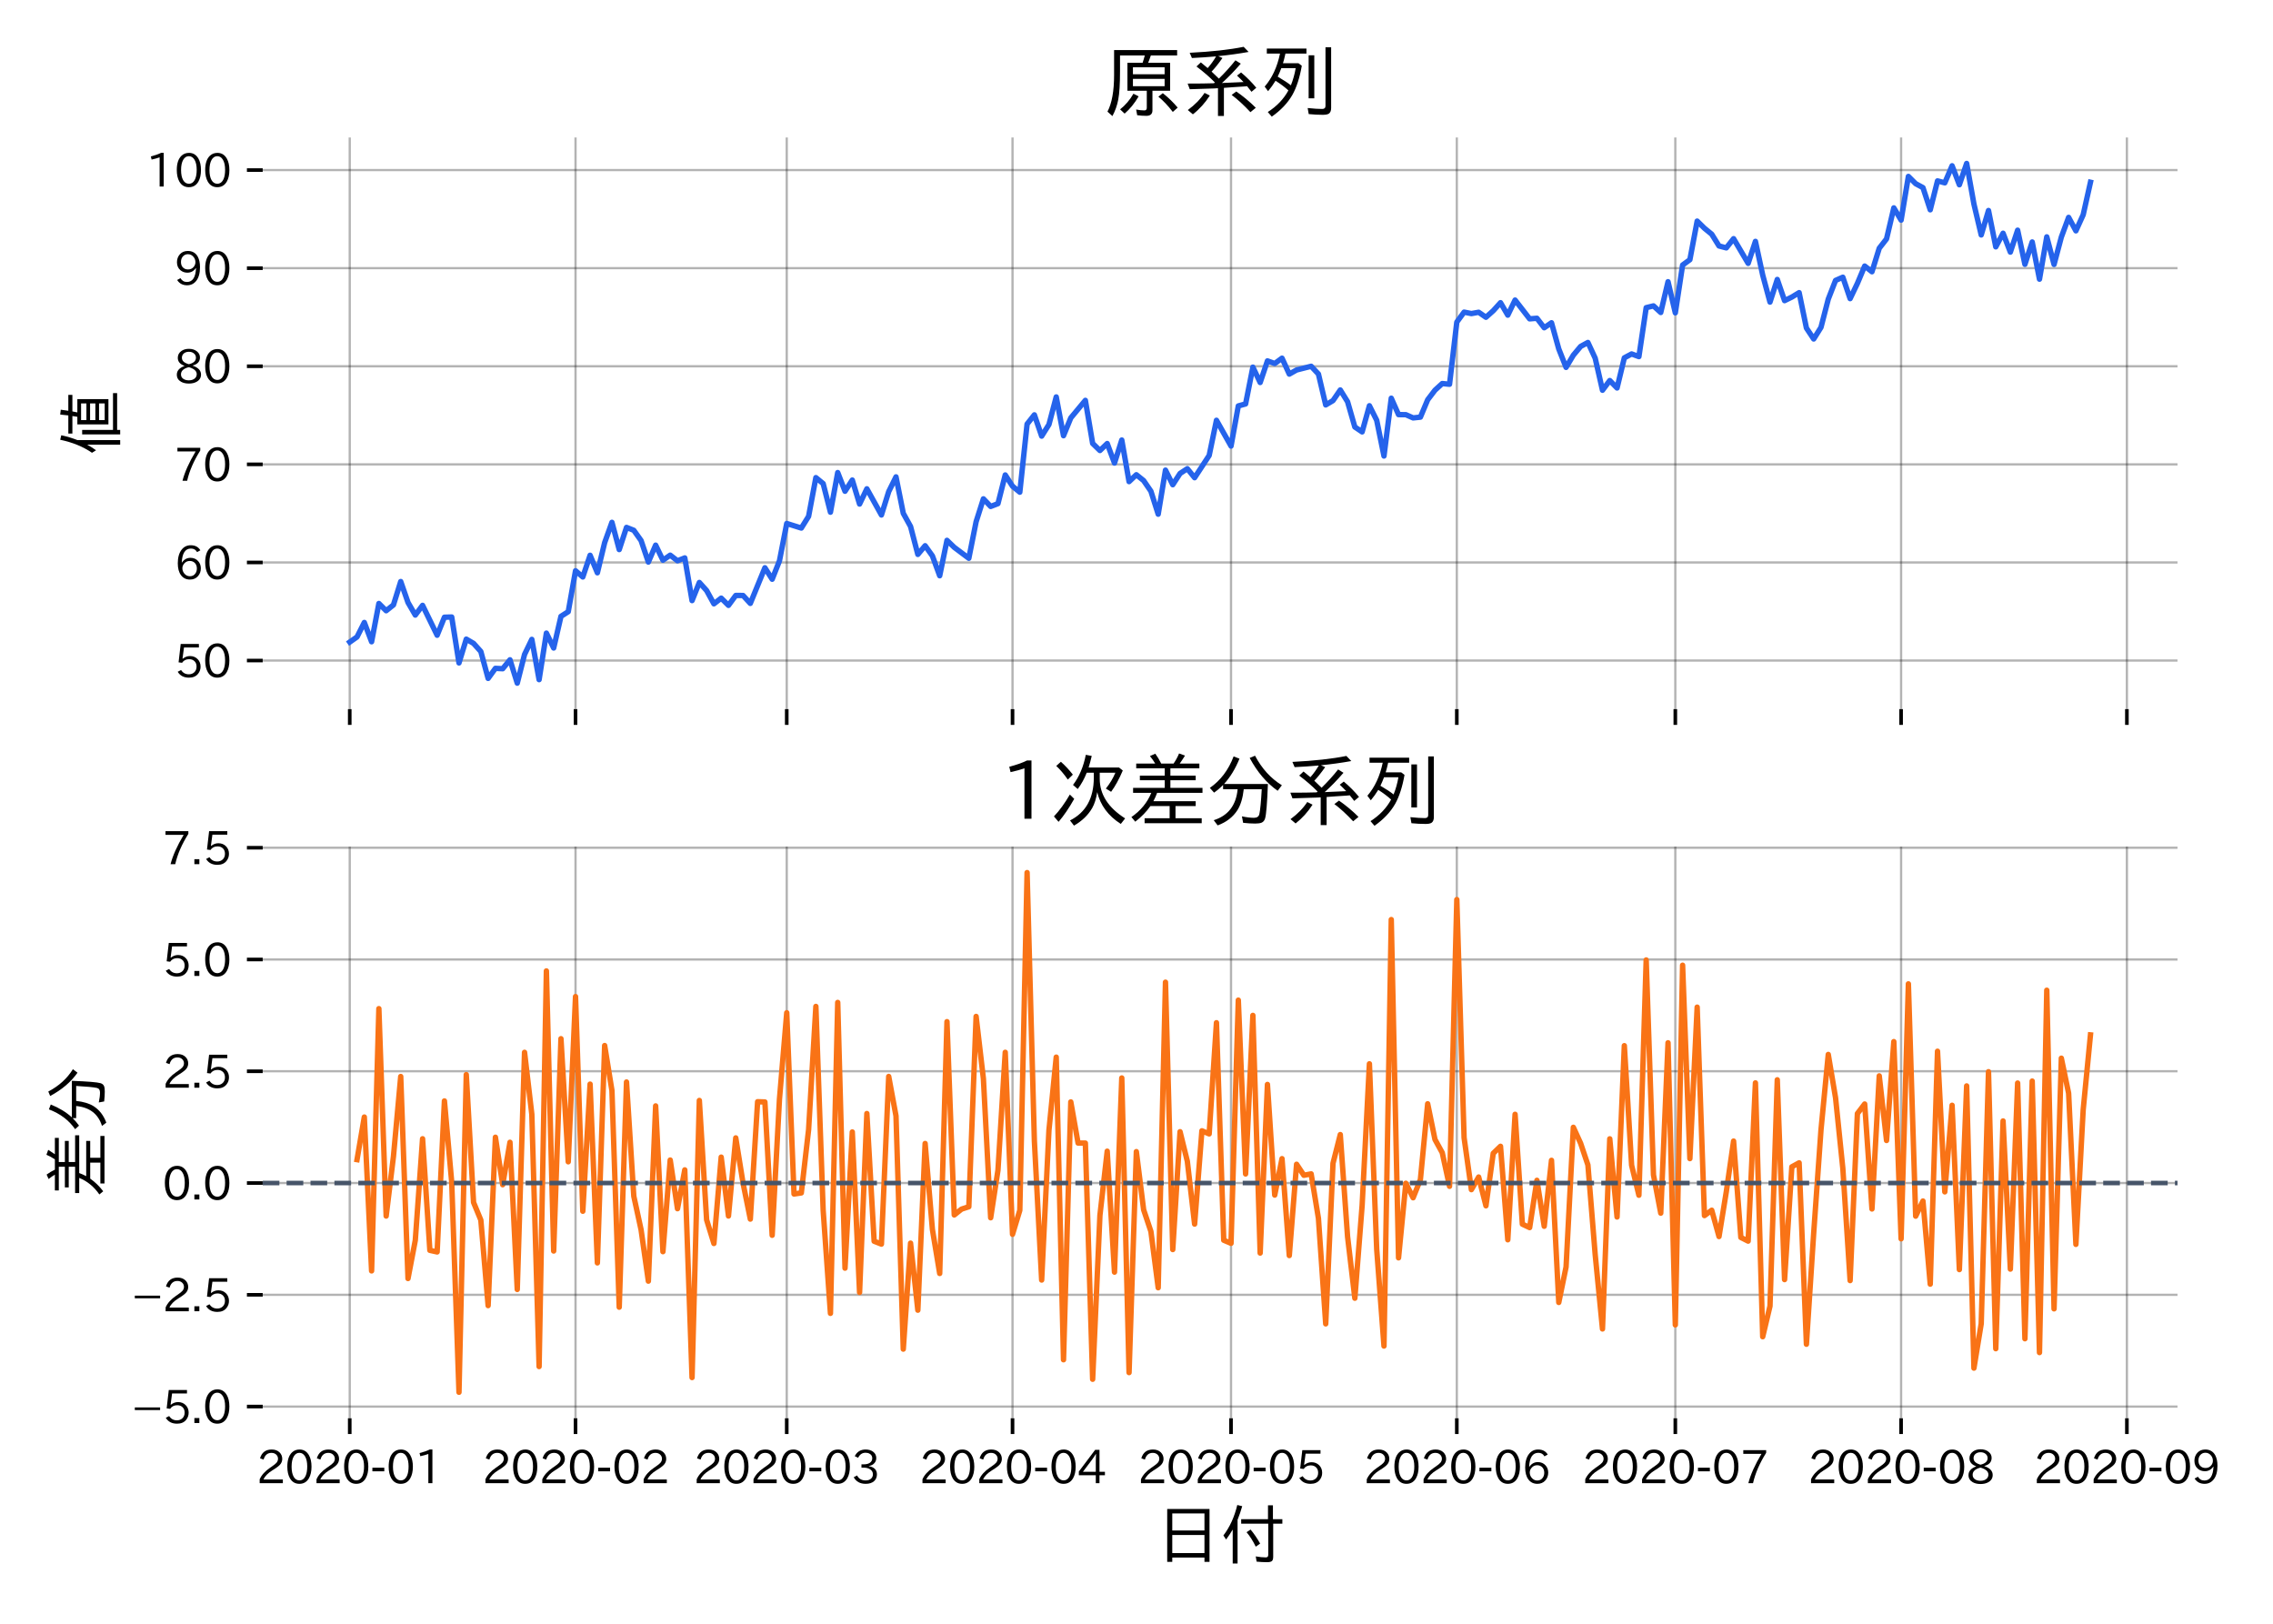 <?xml version="1.0" encoding="utf-8" standalone="no"?>
<!DOCTYPE svg PUBLIC "-//W3C//DTD SVG 1.1//EN"
  "http://www.w3.org/Graphics/SVG/1.1/DTD/svg11.dtd">
<svg xmlns:xlink="http://www.w3.org/1999/xlink" width="504pt" height="360pt" viewBox="0 0 504 360" xmlns="http://www.w3.org/2000/svg" version="1.1">
 <defs>
  <style type="text/css">*{stroke-linejoin: round; stroke-linecap: butt}</style>
 </defs>
 <g id="figure_1">
  <g id="patch_1">
   <path d="M 0 360 
L 504 360 
L 504 0 
L 0 0 
z
" style="fill: #ffffff"/>
  </g>
  <g id="axes_1">
   <g id="patch_2">
    <path d="M 58.25 157.22 
L 482.826 157.22 
L 482.826 30.48 
L 58.25 30.48 
z
" style="fill: #ffffff"/>
   </g>
   <g id="matplotlib.axis_1">
    <g id="xtick_1">
     <g id="line2d_1">
      <path d="M 77.549 157.22 
L 77.549 30.48 
" clip-path="url(#p6d09d9deba)" style="fill: none; stroke: #000000; stroke-opacity: 0.3; stroke-width: 0.5; stroke-linecap: square"/>
     </g>
     <g id="line2d_2">
      <defs>
       <path id="m9cf9aaf3fe" d="M 0 0 
L 0 3.5 
" style="stroke: #000000; stroke-width: 0.8"/>
      </defs>
      <g>
       <use xlink:href="#m9cf9aaf3fe" x="77.549" y="157.22" style="stroke: #000000; stroke-width: 0.8"/>
      </g>
     </g>
    </g>
    <g id="xtick_2">
     <g id="line2d_3">
      <path d="M 127.613 157.22 
L 127.613 30.48 
" clip-path="url(#p6d09d9deba)" style="fill: none; stroke: #000000; stroke-opacity: 0.3; stroke-width: 0.5; stroke-linecap: square"/>
     </g>
     <g id="line2d_4">
      <g>
       <use xlink:href="#m9cf9aaf3fe" x="127.613" y="157.22" style="stroke: #000000; stroke-width: 0.8"/>
      </g>
     </g>
    </g>
    <g id="xtick_3">
     <g id="line2d_5">
      <path d="M 174.447 157.22 
L 174.447 30.48 
" clip-path="url(#p6d09d9deba)" style="fill: none; stroke: #000000; stroke-opacity: 0.3; stroke-width: 0.5; stroke-linecap: square"/>
     </g>
     <g id="line2d_6">
      <g>
       <use xlink:href="#m9cf9aaf3fe" x="174.447" y="157.22" style="stroke: #000000; stroke-width: 0.8"/>
      </g>
     </g>
    </g>
    <g id="xtick_4">
     <g id="line2d_7">
      <path d="M 224.511 157.22 
L 224.511 30.48 
" clip-path="url(#p6d09d9deba)" style="fill: none; stroke: #000000; stroke-opacity: 0.3; stroke-width: 0.5; stroke-linecap: square"/>
     </g>
     <g id="line2d_8">
      <g>
       <use xlink:href="#m9cf9aaf3fe" x="224.511" y="157.22" style="stroke: #000000; stroke-width: 0.8"/>
      </g>
     </g>
    </g>
    <g id="xtick_5">
     <g id="line2d_9">
      <path d="M 272.96 157.22 
L 272.96 30.48 
" clip-path="url(#p6d09d9deba)" style="fill: none; stroke: #000000; stroke-opacity: 0.3; stroke-width: 0.5; stroke-linecap: square"/>
     </g>
     <g id="line2d_10">
      <g>
       <use xlink:href="#m9cf9aaf3fe" x="272.96" y="157.22" style="stroke: #000000; stroke-width: 0.8"/>
      </g>
     </g>
    </g>
    <g id="xtick_6">
     <g id="line2d_11">
      <path d="M 323.024 157.22 
L 323.024 30.48 
" clip-path="url(#p6d09d9deba)" style="fill: none; stroke: #000000; stroke-opacity: 0.3; stroke-width: 0.5; stroke-linecap: square"/>
     </g>
     <g id="line2d_12">
      <g>
       <use xlink:href="#m9cf9aaf3fe" x="323.024" y="157.22" style="stroke: #000000; stroke-width: 0.8"/>
      </g>
     </g>
    </g>
    <g id="xtick_7">
     <g id="line2d_13">
      <path d="M 371.474 157.22 
L 371.474 30.48 
" clip-path="url(#p6d09d9deba)" style="fill: none; stroke: #000000; stroke-opacity: 0.3; stroke-width: 0.5; stroke-linecap: square"/>
     </g>
     <g id="line2d_14">
      <g>
       <use xlink:href="#m9cf9aaf3fe" x="371.474" y="157.22" style="stroke: #000000; stroke-width: 0.8"/>
      </g>
     </g>
    </g>
    <g id="xtick_8">
     <g id="line2d_15">
      <path d="M 421.538 157.22 
L 421.538 30.48 
" clip-path="url(#p6d09d9deba)" style="fill: none; stroke: #000000; stroke-opacity: 0.3; stroke-width: 0.5; stroke-linecap: square"/>
     </g>
     <g id="line2d_16">
      <g>
       <use xlink:href="#m9cf9aaf3fe" x="421.538" y="157.22" style="stroke: #000000; stroke-width: 0.8"/>
      </g>
     </g>
    </g>
    <g id="xtick_9">
     <g id="line2d_17">
      <path d="M 471.602 157.22 
L 471.602 30.48 
" clip-path="url(#p6d09d9deba)" style="fill: none; stroke: #000000; stroke-opacity: 0.3; stroke-width: 0.5; stroke-linecap: square"/>
     </g>
     <g id="line2d_18">
      <g>
       <use xlink:href="#m9cf9aaf3fe" x="471.602" y="157.22" style="stroke: #000000; stroke-width: 0.8"/>
      </g>
     </g>
    </g>
   </g>
   <g id="matplotlib.axis_2">
    <g id="ytick_1">
     <g id="line2d_19">
      <path d="M 58.25 146.449 
L 482.826 146.449 
" clip-path="url(#p6d09d9deba)" style="fill: none; stroke: #000000; stroke-opacity: 0.3; stroke-width: 0.5; stroke-linecap: square"/>
     </g>
     <g id="line2d_20">
      <defs>
       <path id="mf7f938d020" d="M 0 0 
L -3.5 0 
" style="stroke: #000000; stroke-width: 0.8"/>
      </defs>
      <g>
       <use xlink:href="#mf7f938d020" x="58.25" y="146.449" style="stroke: #000000; stroke-width: 0.8"/>
      </g>
     </g>
     <g id="text_1">
      <!-- 50 -->
      <g transform="translate(38.653 150.194) scale(0.1 -0.1)">
       <defs>
        <path id="IPAexGothic-35" d="M 1178 2603 
Q 1634 2963 2172 2963 
Q 2816 2963 3241 2528 
Q 3638 2113 3638 1497 
Q 3638 938 3297 513 
Q 2869 -31 2031 -31 
Q 959 -31 469 784 
L 938 1028 
Q 1309 434 2013 434 
Q 2466 434 2769 716 
Q 3081 1013 3081 1503 
Q 3081 1966 2806 2241 
Q 2519 2528 2056 2528 
Q 1406 2528 1072 2028 
L 591 2091 
L 884 4634 
L 3406 4634 
L 3406 4153 
L 1341 4153 
L 1134 2603 
L 1178 2603 
z
" transform="scale(0.016)"/>
        <path id="IPAexGothic-30" d="M 2038 4725 
Q 2881 4725 3334 3944 
Q 3694 3325 3694 2344 
Q 3694 1372 3334 741 
Q 2888 -31 2016 -31 
Q 1147 -31 700 741 
Q 341 1372 341 2350 
Q 341 3713 1000 4334 
Q 1419 4725 2038 4725 
z
M 2016 4266 
Q 1516 4266 1228 3759 
Q 934 3247 934 2344 
Q 934 1456 1222 947 
Q 1513 447 2016 447 
Q 2619 447 2909 1153 
Q 3100 1622 3100 2375 
Q 3100 3256 2806 3759 
Q 2509 4266 2016 4266 
z
" transform="scale(0.016)"/>
       </defs>
       <use xlink:href="#IPAexGothic-35"/>
       <use xlink:href="#IPAexGothic-30" transform="translate(62.988 0)"/>
      </g>
     </g>
    </g>
    <g id="ytick_2">
     <g id="line2d_21">
      <path d="M 58.25 124.701 
L 482.826 124.701 
" clip-path="url(#p6d09d9deba)" style="fill: none; stroke: #000000; stroke-opacity: 0.3; stroke-width: 0.5; stroke-linecap: square"/>
     </g>
     <g id="line2d_22">
      <g>
       <use xlink:href="#mf7f938d020" x="58.25" y="124.701" style="stroke: #000000; stroke-width: 0.8"/>
      </g>
     </g>
     <g id="text_2">
      <!-- 60 -->
      <g transform="translate(38.653 128.446) scale(0.1 -0.1)">
       <defs>
        <path id="IPAexGothic-36" d="M 1056 2328 
Q 1509 2981 2234 2981 
Q 2906 2981 3316 2513 
Q 3675 2106 3675 1522 
Q 3675 884 3272 434 
Q 2853 -31 2178 -31 
Q 1375 -31 922 581 
Q 481 1178 481 2228 
Q 481 3425 1013 4109 
Q 1494 4725 2272 4725 
Q 3191 4725 3609 4025 
L 3150 3775 
Q 2894 4266 2300 4266 
Q 1119 4266 1031 2328 
L 1056 2328 
z
M 2141 2547 
Q 1684 2547 1384 2206 
Q 1116 1900 1116 1541 
Q 1116 1156 1353 844 
Q 1672 428 2159 428 
Q 2669 428 2941 844 
Q 3125 1128 3125 1503 
Q 3125 1944 2881 2228 
Q 2600 2547 2141 2547 
z
" transform="scale(0.016)"/>
       </defs>
       <use xlink:href="#IPAexGothic-36"/>
       <use xlink:href="#IPAexGothic-30" transform="translate(62.988 0)"/>
      </g>
     </g>
    </g>
    <g id="ytick_3">
     <g id="line2d_23">
      <path d="M 58.25 102.952 
L 482.826 102.952 
" clip-path="url(#p6d09d9deba)" style="fill: none; stroke: #000000; stroke-opacity: 0.3; stroke-width: 0.5; stroke-linecap: square"/>
     </g>
     <g id="line2d_24">
      <g>
       <use xlink:href="#mf7f938d020" x="58.25" y="102.952" style="stroke: #000000; stroke-width: 0.8"/>
      </g>
     </g>
     <g id="text_3">
      <!-- 70 -->
      <g transform="translate(38.653 106.698) scale(0.1 -0.1)">
       <defs>
        <path id="IPAexGothic-37" d="M 3597 4263 
Q 2238 2106 1778 63 
L 1131 63 
Q 1581 1834 2950 4128 
L 428 4128 
L 428 4634 
L 3597 4634 
L 3597 4263 
z
" transform="scale(0.016)"/>
       </defs>
       <use xlink:href="#IPAexGothic-37"/>
       <use xlink:href="#IPAexGothic-30" transform="translate(62.988 0)"/>
      </g>
     </g>
    </g>
    <g id="ytick_4">
     <g id="line2d_25">
      <path d="M 58.25 81.204 
L 482.826 81.204 
" clip-path="url(#p6d09d9deba)" style="fill: none; stroke: #000000; stroke-opacity: 0.3; stroke-width: 0.5; stroke-linecap: square"/>
     </g>
     <g id="line2d_26">
      <g>
       <use xlink:href="#mf7f938d020" x="58.25" y="81.204" style="stroke: #000000; stroke-width: 0.8"/>
      </g>
     </g>
     <g id="text_4">
      <!-- 80 -->
      <g transform="translate(38.653 84.949) scale(0.1 -0.1)">
       <defs>
        <path id="IPAexGothic-38" d="M 2541 2425 
Q 3700 2031 3700 1197 
Q 3700 541 3100 197 
Q 2663 -56 2016 -56 
Q 1366 -56 928 197 
Q 347 531 347 1178 
Q 347 1988 1409 2381 
L 1409 2400 
Q 481 2734 481 3509 
Q 481 4100 981 4456 
Q 1406 4756 2019 4756 
Q 2703 4756 3131 4403 
Q 3553 4069 3553 3566 
Q 3553 2706 2541 2444 
L 2541 2425 
z
M 2022 2625 
Q 2997 2856 2997 3528 
Q 2997 3916 2675 4150 
Q 2413 4347 2016 4347 
Q 1606 4347 1331 4128 
Q 1050 3897 1050 3522 
Q 1050 3150 1350 2925 
Q 1494 2809 1722 2722 
Q 1984 2616 2022 2625 
z
M 1978 2209 
Q 922 1931 922 1216 
Q 922 775 1313 556 
Q 1606 391 2009 391 
Q 2575 391 2881 697 
Q 3106 922 3106 1250 
Q 3106 1594 2794 1850 
Q 2609 1994 2350 2100 
Q 2047 2222 1978 2209 
z
" transform="scale(0.016)"/>
       </defs>
       <use xlink:href="#IPAexGothic-38"/>
       <use xlink:href="#IPAexGothic-30" transform="translate(62.988 0)"/>
      </g>
     </g>
    </g>
    <g id="ytick_5">
     <g id="line2d_27">
      <path d="M 58.25 59.456 
L 482.826 59.456 
" clip-path="url(#p6d09d9deba)" style="fill: none; stroke: #000000; stroke-opacity: 0.3; stroke-width: 0.5; stroke-linecap: square"/>
     </g>
     <g id="line2d_28">
      <g>
       <use xlink:href="#mf7f938d020" x="58.25" y="59.456" style="stroke: #000000; stroke-width: 0.8"/>
      </g>
     </g>
     <g id="text_5">
      <!-- 90 -->
      <g transform="translate(38.653 63.201) scale(0.1 -0.1)">
       <defs>
        <path id="IPAexGothic-39" d="M 2984 2356 
Q 2544 1716 1813 1716 
Q 1253 1716 847 2056 
Q 366 2459 366 3163 
Q 366 3813 769 4266 
Q 1181 4725 1869 4725 
Q 2800 4725 3241 3950 
Q 3559 3378 3559 2472 
Q 3559 1250 3041 588 
Q 2553 -31 1769 -31 
Q 859 -31 391 703 
L 853 953 
Q 1156 428 1753 428 
Q 2922 428 3009 2356 
L 2984 2356 
z
M 1888 4278 
Q 1450 4278 1172 3950 
Q 922 3653 922 3200 
Q 922 2741 1159 2478 
Q 1434 2163 1906 2163 
Q 2431 2163 2728 2572 
Q 2925 2847 2925 3169 
Q 2925 3553 2694 3863 
Q 2375 4278 1888 4278 
z
" transform="scale(0.016)"/>
       </defs>
       <use xlink:href="#IPAexGothic-39"/>
       <use xlink:href="#IPAexGothic-30" transform="translate(62.988 0)"/>
      </g>
     </g>
    </g>
    <g id="ytick_6">
     <g id="line2d_29">
      <path d="M 58.25 37.707 
L 482.826 37.707 
" clip-path="url(#p6d09d9deba)" style="fill: none; stroke: #000000; stroke-opacity: 0.3; stroke-width: 0.5; stroke-linecap: square"/>
     </g>
     <g id="line2d_30">
      <g>
       <use xlink:href="#mf7f938d020" x="58.25" y="37.707" style="stroke: #000000; stroke-width: 0.8"/>
      </g>
     </g>
     <g id="text_6">
      <!-- 100 -->
      <g transform="translate(32.355 41.453) scale(0.1 -0.1)">
       <defs>
        <path id="IPAexGothic-31" d="M 2463 63 
L 1900 63 
L 1900 4103 
Q 1372 3922 788 3797 
L 684 4231 
Q 1519 4441 2106 4731 
L 2463 4731 
L 2463 63 
z
" transform="scale(0.016)"/>
       </defs>
       <use xlink:href="#IPAexGothic-31"/>
       <use xlink:href="#IPAexGothic-30" transform="translate(62.988 0)"/>
       <use xlink:href="#IPAexGothic-30" transform="translate(125.977 0)"/>
      </g>
     </g>
    </g>
    <g id="text_7">
     <!-- 値 -->
     <g transform="translate(25.619 101.05) rotate(-90) scale(0.144 -0.144)">
      <defs>
       <path id="IPAexGothic-5024" d="M 4172 3675 
L 5453 3675 
L 5453 684 
L 3019 684 
L 3019 3675 
L 3750 3675 
Q 3788 3884 3825 4153 
L 2141 4153 
L 2141 4544 
L 3884 4544 
Q 3922 4844 3966 5325 
L 4434 5272 
L 4388 4953 
Q 4331 4578 4331 4544 
L 5863 4544 
L 5863 4153 
L 4269 4153 
Q 4200 3781 4172 3675 
z
M 5038 3316 
L 3434 3316 
L 3434 2803 
L 5038 2803 
L 5038 3316 
z
M 3434 2450 
L 3434 1941 
L 5038 1941 
L 5038 2450 
L 3434 2450 
z
M 3434 1588 
L 3434 1044 
L 5038 1044 
L 5038 1588 
L 3434 1588 
z
M 1509 3669 
L 1509 -447 
L 1069 -447 
L 1069 2725 
Q 856 2338 531 1875 
L 288 2266 
Q 1163 3531 1541 5325 
L 1975 5222 
Q 1791 4378 1509 3669 
z
M 2488 244 
L 6031 244 
L 6031 -153 
L 2488 -153 
L 2488 -447 
L 2059 -447 
L 2059 3213 
L 2488 3213 
L 2488 244 
z
" transform="scale(0.016)"/>
      </defs>
      <use xlink:href="#IPAexGothic-5024"/>
     </g>
    </g>
   </g>
   <g id="line2d_31">
    <path d="M 77.549 142.357 
L 79.164 141.219 
L 80.779 138.009 
L 82.394 142.283 
L 84.009 133.8 
L 85.624 135.406 
L 87.239 134.116 
L 88.854 128.934 
L 90.469 133.58 
L 92.084 136.367 
L 93.699 134.214 
L 96.929 140.84 
L 98.544 136.846 
L 100.158 136.799 
L 101.773 146.978 
L 103.388 141.703 
L 105.003 142.645 
L 106.618 144.446 
L 108.233 150.409 
L 109.848 148.181 
L 111.463 148.264 
L 113.078 146.282 
L 114.693 151.459 
L 116.308 145.101 
L 117.923 141.756 
L 119.538 150.684 
L 121.153 140.366 
L 122.768 143.673 
L 124.383 136.652 
L 125.998 135.619 
L 127.613 126.549 
L 129.228 127.921 
L 130.843 123.109 
L 132.458 126.994 
L 134.073 120.306 
L 135.688 115.808 
L 137.303 121.848 
L 138.918 116.934 
L 140.533 117.573 
L 142.148 119.844 
L 143.763 124.617 
L 145.378 120.865 
L 146.993 124.204 
L 148.608 123.086 
L 150.223 124.335 
L 151.838 123.695 
L 153.453 133.158 
L 155.068 129.14 
L 156.682 130.931 
L 158.297 133.872 
L 159.912 132.612 
L 161.527 134.216 
L 163.142 132.02 
L 164.757 132.024 
L 166.372 133.779 
L 169.602 125.88 
L 171.217 128.422 
L 172.832 124.346 
L 174.447 116.062 
L 177.677 117.076 
L 179.292 114.485 
L 180.907 105.894 
L 182.522 107.219 
L 184.137 113.559 
L 185.752 104.774 
L 187.367 108.915 
L 188.982 106.431 
L 190.597 111.754 
L 192.212 108.373 
L 195.442 114.177 
L 197.057 108.993 
L 198.672 105.728 
L 200.287 113.807 
L 201.902 116.732 
L 203.517 122.917 
L 205.132 120.994 
L 206.747 123.251 
L 208.362 127.65 
L 209.977 119.8 
L 211.591 121.353 
L 214.821 123.777 
L 216.436 115.673 
L 218.051 110.596 
L 219.666 112.285 
L 221.281 111.662 
L 222.896 105.302 
L 224.511 107.797 
L 226.126 109.123 
L 227.741 94.021 
L 229.356 91.976 
L 230.971 96.695 
L 232.586 94.127 
L 234.201 88.003 
L 235.816 96.6 
L 237.431 92.655 
L 240.661 88.766 
L 242.276 98.312 
L 243.891 99.885 
L 245.506 98.336 
L 247.121 102.669 
L 248.736 97.559 
L 250.351 106.78 
L 251.966 105.253 
L 253.581 106.552 
L 255.196 108.907 
L 256.811 114.002 
L 258.426 104.232 
L 260.041 107.468 
L 261.656 104.972 
L 263.271 103.913 
L 264.886 105.91 
L 268.115 100.979 
L 269.73 93.181 
L 272.96 98.896 
L 274.575 89.999 
L 276.19 89.557 
L 277.805 81.402 
L 279.42 84.808 
L 281.035 80.012 
L 282.65 80.598 
L 284.265 79.413 
L 285.88 82.941 
L 287.495 82.028 
L 290.725 81.206 
L 292.34 82.923 
L 293.955 89.773 
L 295.57 88.815 
L 297.185 86.458 
L 298.8 89.065 
L 300.415 94.668 
L 302.03 95.756 
L 303.645 89.956 
L 305.26 93.173 
L 306.875 101.103 
L 308.49 88.287 
L 310.105 91.926 
L 311.72 91.937 
L 313.335 92.654 
L 314.95 92.485 
L 316.565 88.63 
L 318.18 86.51 
L 319.795 85.035 
L 321.41 85.195 
L 323.024 71.406 
L 324.639 69.202 
L 326.254 69.524 
L 327.869 69.232 
L 329.484 70.34 
L 331.099 68.895 
L 332.714 67.108 
L 334.329 69.869 
L 335.944 66.526 
L 339.174 70.694 
L 340.789 70.562 
L 342.404 72.665 
L 344.019 71.56 
L 345.634 77.369 
L 347.249 81.452 
L 348.864 78.742 
L 350.479 76.81 
L 352.094 75.931 
L 353.709 79.418 
L 355.324 86.517 
L 356.939 84.367 
L 358.554 86.019 
L 360.169 79.337 
L 361.784 78.472 
L 363.399 79.065 
L 365.014 68.214 
L 366.629 67.817 
L 368.244 69.282 
L 369.859 62.46 
L 371.474 69.361 
L 373.089 58.765 
L 374.704 57.577 
L 376.319 49.021 
L 377.934 50.605 
L 379.548 51.928 
L 381.163 54.531 
L 382.778 54.956 
L 384.393 52.915 
L 387.623 58.388 
L 389.238 53.517 
L 390.853 60.993 
L 392.468 66.978 
L 394.083 61.956 
L 395.698 66.654 
L 397.313 65.865 
L 398.928 64.882 
L 400.543 72.724 
L 402.158 75.157 
L 403.773 72.575 
L 405.388 66.32 
L 407.003 62.173 
L 408.618 61.464 
L 410.233 66.21 
L 411.848 62.832 
L 413.463 58.987 
L 415.078 60.249 
L 416.693 55.037 
L 418.308 52.967 
L 419.923 46.088 
L 421.538 48.801 
L 423.153 39.113 
L 424.768 40.724 
L 426.383 41.6 
L 427.998 46.518 
L 429.613 40.107 
L 431.228 40.537 
L 432.843 36.754 
L 434.457 40.965 
L 436.072 36.241 
L 437.687 45.245 
L 439.302 52.087 
L 440.917 46.672 
L 442.532 54.73 
L 444.147 51.711 
L 445.762 55.898 
L 447.377 51.034 
L 448.992 58.609 
L 450.607 53.648 
L 452.222 61.895 
L 453.837 52.516 
L 455.452 58.636 
L 457.067 52.564 
L 458.682 48.195 
L 460.297 51.179 
L 461.912 47.616 
L 463.527 40.409 
L 463.527 40.409 
" clip-path="url(#p6d09d9deba)" style="fill: none; stroke: #2563eb; stroke-width: 1.2; stroke-linecap: square"/>
   </g>
   <g id="text_8">
    <!-- 原系列 -->
    <g transform="translate(244.618 24.48) scale(0.173 -0.173)">
     <defs>
      <path id="IPAexGothic-539f" d="M 3600 3816 
L 5359 3816 
L 5359 1575 
L 3944 1575 
L 3944 6 
Q 3944 -434 3459 -434 
Q 3059 -434 2722 -384 
L 2638 72 
Q 2991 0 3297 0 
Q 3491 0 3491 213 
L 3491 1575 
L 1941 1575 
L 1941 3816 
L 3156 3816 
Q 3259 4116 3331 4403 
L 1347 4403 
L 1347 3138 
Q 1347 1613 1206 872 
Q 1078 181 738 -453 
L 341 -97 
Q 872 900 872 2850 
L 872 4831 
L 5922 4831 
L 5922 4403 
L 3816 4403 
Q 3706 4066 3600 3816 
z
M 4919 3456 
L 2381 3456 
L 2381 2894 
L 4919 2894 
L 4919 3456 
z
M 2381 2528 
L 2381 1941 
L 4919 1941 
L 4919 2528 
L 2381 2528 
z
M 5575 -122 
Q 5006 622 4419 1100 
L 4775 1381 
Q 5447 847 5966 225 
L 5575 -122 
z
M 1353 84 
Q 1994 591 2422 1338 
L 2838 1125 
Q 2353 294 1716 -256 
L 1353 84 
z
" transform="scale(0.016)"/>
      <path id="IPAexGothic-7cfb" d="M 3016 2547 
Q 3747 3259 4341 4013 
L 4769 3744 
Q 3978 2831 3259 2194 
Q 3303 2203 3406 2203 
Q 3681 2209 4988 2272 
Q 4756 2522 4469 2791 
L 4794 3041 
Q 5478 2466 6013 1813 
L 5628 1491 
Q 5484 1688 5275 1941 
Q 5238 1938 5116 1925 
Q 5022 1916 4963 1913 
L 4188 1863 
Q 3803 1838 3419 1806 
L 3419 -447 
L 2944 -447 
L 2944 1778 
L 2609 1759 
Q 1972 1728 684 1697 
L 513 2150 
Q 1878 2150 2553 2175 
L 2625 2175 
L 2694 2241 
Q 2084 2869 1222 3519 
L 1569 3847 
Q 2047 3456 2119 3391 
Q 2497 3819 2791 4325 
L 2675 4319 
Q 1919 4250 856 4197 
L 678 4616 
Q 3319 4750 5000 5094 
L 5397 4684 
Q 4234 4475 2963 4347 
L 3303 4197 
Q 2797 3484 2431 3109 
Q 2788 2778 3016 2547 
z
M 525 31 
Q 1366 641 1869 1403 
L 2291 1191 
Q 1731 313 934 -313 
L 525 31 
z
M 5544 -141 
Q 4738 722 4038 1241 
L 4409 1516 
Q 5225 956 5972 213 
L 5544 -141 
z
" transform="scale(0.016)"/>
      <path id="IPAexGothic-5217" d="M 2334 1600 
Q 1944 1966 1306 2378 
Q 1038 1938 709 1541 
L 434 1906 
Q 1325 2934 1663 4550 
L 606 4550 
L 606 4953 
L 3781 4953 
L 3781 4550 
L 2097 4550 
Q 2091 4531 2078 4466 
Q 2000 4100 1900 3781 
L 3141 3781 
L 3409 3575 
Q 3156 2138 2656 1247 
Q 2097 269 1003 -500 
L 684 -128 
Q 1769 563 2334 1600 
z
M 2534 2009 
Q 2794 2656 2919 3384 
L 1766 3384 
Q 1638 3034 1478 2706 
Q 2181 2294 2534 2009 
z
M 3956 4416 
L 4409 4416 
L 4409 966 
L 3956 966 
L 3956 4416 
z
M 5306 5056 
L 5759 5056 
L 5759 197 
Q 5759 -138 5569 -263 
Q 5419 -353 5094 -353 
Q 4547 -353 3963 -294 
L 3878 191 
Q 4600 116 5038 116 
Q 5306 116 5306 359 
L 5306 5056 
z
" transform="scale(0.016)"/>
     </defs>
     <use xlink:href="#IPAexGothic-539f"/>
     <use xlink:href="#IPAexGothic-7cfb" transform="translate(100 0)"/>
     <use xlink:href="#IPAexGothic-5217" transform="translate(200 0)"/>
    </g>
   </g>
  </g>
  <g id="axes_2">
   <g id="patch_3">
    <path d="M 58.25 314.44 
L 482.826 314.44 
L 482.826 187.7 
L 58.25 187.7 
z
" style="fill: #ffffff"/>
   </g>
   <g id="matplotlib.axis_3">
    <g id="xtick_10">
     <g id="line2d_32">
      <path d="M 77.549 314.44 
L 77.549 187.7 
" clip-path="url(#pe1618386d0)" style="fill: none; stroke: #000000; stroke-opacity: 0.3; stroke-width: 0.5; stroke-linecap: square"/>
     </g>
     <g id="line2d_33">
      <g>
       <use xlink:href="#m9cf9aaf3fe" x="77.549" y="314.44" style="stroke: #000000; stroke-width: 0.8"/>
      </g>
     </g>
     <g id="text_9">
      <!-- 2020-01 -->
      <g transform="translate(56.864 328.931) scale(0.1 -0.1)">
       <defs>
        <path id="IPAexGothic-32" d="M 3659 63 
L 447 63 
L 447 594 
Q 825 1475 1894 2203 
L 2072 2322 
Q 2619 2697 2791 2906 
Q 2988 3153 2988 3444 
Q 2988 3772 2756 4003 
Q 2500 4259 2084 4259 
Q 1250 4259 991 3328 
L 497 3506 
Q 853 4725 2116 4725 
Q 2806 4725 3216 4316 
Q 3575 3947 3575 3425 
Q 3575 3038 3344 2722 
Q 3131 2416 2366 1938 
L 2231 1856 
Q 1256 1253 978 569 
L 3659 569 
L 3659 63 
z
" transform="scale(0.016)"/>
        <path id="IPAexGothic-2d" d="M 1969 1703 
L 319 1703 
L 319 2203 
L 1969 2203 
L 1969 1703 
z
" transform="scale(0.016)"/>
       </defs>
       <use xlink:href="#IPAexGothic-32"/>
       <use xlink:href="#IPAexGothic-30" transform="translate(62.988 0)"/>
       <use xlink:href="#IPAexGothic-32" transform="translate(125.977 0)"/>
       <use xlink:href="#IPAexGothic-30" transform="translate(188.965 0)"/>
       <use xlink:href="#IPAexGothic-2d" transform="translate(251.953 0)"/>
       <use xlink:href="#IPAexGothic-30" transform="translate(287.744 0)"/>
       <use xlink:href="#IPAexGothic-31" transform="translate(350.732 0)"/>
      </g>
     </g>
    </g>
    <g id="xtick_11">
     <g id="line2d_34">
      <path d="M 127.613 314.44 
L 127.613 187.7 
" clip-path="url(#pe1618386d0)" style="fill: none; stroke: #000000; stroke-opacity: 0.3; stroke-width: 0.5; stroke-linecap: square"/>
     </g>
     <g id="line2d_35">
      <g>
       <use xlink:href="#m9cf9aaf3fe" x="127.613" y="314.44" style="stroke: #000000; stroke-width: 0.8"/>
      </g>
     </g>
     <g id="text_10">
      <!-- 2020-02 -->
      <g transform="translate(106.928 328.931) scale(0.1 -0.1)">
       <use xlink:href="#IPAexGothic-32"/>
       <use xlink:href="#IPAexGothic-30" transform="translate(62.988 0)"/>
       <use xlink:href="#IPAexGothic-32" transform="translate(125.977 0)"/>
       <use xlink:href="#IPAexGothic-30" transform="translate(188.965 0)"/>
       <use xlink:href="#IPAexGothic-2d" transform="translate(251.953 0)"/>
       <use xlink:href="#IPAexGothic-30" transform="translate(287.744 0)"/>
       <use xlink:href="#IPAexGothic-32" transform="translate(350.732 0)"/>
      </g>
     </g>
    </g>
    <g id="xtick_12">
     <g id="line2d_36">
      <path d="M 174.447 314.44 
L 174.447 187.7 
" clip-path="url(#pe1618386d0)" style="fill: none; stroke: #000000; stroke-opacity: 0.3; stroke-width: 0.5; stroke-linecap: square"/>
     </g>
     <g id="line2d_37">
      <g>
       <use xlink:href="#m9cf9aaf3fe" x="174.447" y="314.44" style="stroke: #000000; stroke-width: 0.8"/>
      </g>
     </g>
     <g id="text_11">
      <!-- 2020-03 -->
      <g transform="translate(153.762 328.931) scale(0.1 -0.1)">
       <defs>
        <path id="IPAexGothic-33" d="M 2381 2419 
Q 3506 2216 3506 1278 
Q 3506 716 3128 356 
Q 2709 -31 1944 -31 
Q 797 -31 288 881 
L 756 1131 
Q 1109 441 1938 441 
Q 2425 441 2694 691 
Q 2950 928 2950 1291 
Q 2950 1719 2566 1978 
Q 2216 2213 1644 2213 
L 1363 2213 
L 1363 2669 
L 1656 2669 
Q 2231 2669 2534 2888 
Q 2859 3119 2859 3509 
Q 2859 3934 2494 4138 
Q 2259 4278 1931 4278 
Q 1238 4278 903 3578 
L 434 3803 
Q 897 4725 1938 4725 
Q 2597 4725 3006 4394 
Q 3416 4069 3416 3534 
Q 3416 3028 3019 2706 
Q 2763 2500 2381 2444 
L 2381 2419 
z
" transform="scale(0.016)"/>
       </defs>
       <use xlink:href="#IPAexGothic-32"/>
       <use xlink:href="#IPAexGothic-30" transform="translate(62.988 0)"/>
       <use xlink:href="#IPAexGothic-32" transform="translate(125.977 0)"/>
       <use xlink:href="#IPAexGothic-30" transform="translate(188.965 0)"/>
       <use xlink:href="#IPAexGothic-2d" transform="translate(251.953 0)"/>
       <use xlink:href="#IPAexGothic-30" transform="translate(287.744 0)"/>
       <use xlink:href="#IPAexGothic-33" transform="translate(350.732 0)"/>
      </g>
     </g>
    </g>
    <g id="xtick_13">
     <g id="line2d_38">
      <path d="M 224.511 314.44 
L 224.511 187.7 
" clip-path="url(#pe1618386d0)" style="fill: none; stroke: #000000; stroke-opacity: 0.3; stroke-width: 0.5; stroke-linecap: square"/>
     </g>
     <g id="line2d_39">
      <g>
       <use xlink:href="#m9cf9aaf3fe" x="224.511" y="314.44" style="stroke: #000000; stroke-width: 0.8"/>
      </g>
     </g>
     <g id="text_12">
      <!-- 2020-04 -->
      <g transform="translate(203.826 328.931) scale(0.1 -0.1)">
       <defs>
        <path id="IPAexGothic-34" d="M 3813 1159 
L 3059 1159 
L 3059 63 
L 2547 63 
L 2547 1159 
L 197 1159 
L 197 1672 
L 2456 4678 
L 3059 4678 
L 3059 1634 
L 3813 1634 
L 3813 1159 
z
M 2578 4109 
L 2559 4109 
Q 2278 3656 2003 3284 
L 759 1634 
L 2547 1634 
L 2547 3144 
Q 2547 3481 2578 4109 
z
" transform="scale(0.016)"/>
       </defs>
       <use xlink:href="#IPAexGothic-32"/>
       <use xlink:href="#IPAexGothic-30" transform="translate(62.988 0)"/>
       <use xlink:href="#IPAexGothic-32" transform="translate(125.977 0)"/>
       <use xlink:href="#IPAexGothic-30" transform="translate(188.965 0)"/>
       <use xlink:href="#IPAexGothic-2d" transform="translate(251.953 0)"/>
       <use xlink:href="#IPAexGothic-30" transform="translate(287.744 0)"/>
       <use xlink:href="#IPAexGothic-34" transform="translate(350.732 0)"/>
      </g>
     </g>
    </g>
    <g id="xtick_14">
     <g id="line2d_40">
      <path d="M 272.96 314.44 
L 272.96 187.7 
" clip-path="url(#pe1618386d0)" style="fill: none; stroke: #000000; stroke-opacity: 0.3; stroke-width: 0.5; stroke-linecap: square"/>
     </g>
     <g id="line2d_41">
      <g>
       <use xlink:href="#m9cf9aaf3fe" x="272.96" y="314.44" style="stroke: #000000; stroke-width: 0.8"/>
      </g>
     </g>
     <g id="text_13">
      <!-- 2020-05 -->
      <g transform="translate(252.275 328.931) scale(0.1 -0.1)">
       <use xlink:href="#IPAexGothic-32"/>
       <use xlink:href="#IPAexGothic-30" transform="translate(62.988 0)"/>
       <use xlink:href="#IPAexGothic-32" transform="translate(125.977 0)"/>
       <use xlink:href="#IPAexGothic-30" transform="translate(188.965 0)"/>
       <use xlink:href="#IPAexGothic-2d" transform="translate(251.953 0)"/>
       <use xlink:href="#IPAexGothic-30" transform="translate(287.744 0)"/>
       <use xlink:href="#IPAexGothic-35" transform="translate(350.732 0)"/>
      </g>
     </g>
    </g>
    <g id="xtick_15">
     <g id="line2d_42">
      <path d="M 323.024 314.44 
L 323.024 187.7 
" clip-path="url(#pe1618386d0)" style="fill: none; stroke: #000000; stroke-opacity: 0.3; stroke-width: 0.5; stroke-linecap: square"/>
     </g>
     <g id="line2d_43">
      <g>
       <use xlink:href="#m9cf9aaf3fe" x="323.024" y="314.44" style="stroke: #000000; stroke-width: 0.8"/>
      </g>
     </g>
     <g id="text_14">
      <!-- 2020-06 -->
      <g transform="translate(302.339 328.931) scale(0.1 -0.1)">
       <use xlink:href="#IPAexGothic-32"/>
       <use xlink:href="#IPAexGothic-30" transform="translate(62.988 0)"/>
       <use xlink:href="#IPAexGothic-32" transform="translate(125.977 0)"/>
       <use xlink:href="#IPAexGothic-30" transform="translate(188.965 0)"/>
       <use xlink:href="#IPAexGothic-2d" transform="translate(251.953 0)"/>
       <use xlink:href="#IPAexGothic-30" transform="translate(287.744 0)"/>
       <use xlink:href="#IPAexGothic-36" transform="translate(350.732 0)"/>
      </g>
     </g>
    </g>
    <g id="xtick_16">
     <g id="line2d_44">
      <path d="M 371.474 314.44 
L 371.474 187.7 
" clip-path="url(#pe1618386d0)" style="fill: none; stroke: #000000; stroke-opacity: 0.3; stroke-width: 0.5; stroke-linecap: square"/>
     </g>
     <g id="line2d_45">
      <g>
       <use xlink:href="#m9cf9aaf3fe" x="371.474" y="314.44" style="stroke: #000000; stroke-width: 0.8"/>
      </g>
     </g>
     <g id="text_15">
      <!-- 2020-07 -->
      <g transform="translate(350.788 328.931) scale(0.1 -0.1)">
       <use xlink:href="#IPAexGothic-32"/>
       <use xlink:href="#IPAexGothic-30" transform="translate(62.988 0)"/>
       <use xlink:href="#IPAexGothic-32" transform="translate(125.977 0)"/>
       <use xlink:href="#IPAexGothic-30" transform="translate(188.965 0)"/>
       <use xlink:href="#IPAexGothic-2d" transform="translate(251.953 0)"/>
       <use xlink:href="#IPAexGothic-30" transform="translate(287.744 0)"/>
       <use xlink:href="#IPAexGothic-37" transform="translate(350.732 0)"/>
      </g>
     </g>
    </g>
    <g id="xtick_17">
     <g id="line2d_46">
      <path d="M 421.538 314.44 
L 421.538 187.7 
" clip-path="url(#pe1618386d0)" style="fill: none; stroke: #000000; stroke-opacity: 0.3; stroke-width: 0.5; stroke-linecap: square"/>
     </g>
     <g id="line2d_47">
      <g>
       <use xlink:href="#m9cf9aaf3fe" x="421.538" y="314.44" style="stroke: #000000; stroke-width: 0.8"/>
      </g>
     </g>
     <g id="text_16">
      <!-- 2020-08 -->
      <g transform="translate(400.853 328.931) scale(0.1 -0.1)">
       <use xlink:href="#IPAexGothic-32"/>
       <use xlink:href="#IPAexGothic-30" transform="translate(62.988 0)"/>
       <use xlink:href="#IPAexGothic-32" transform="translate(125.977 0)"/>
       <use xlink:href="#IPAexGothic-30" transform="translate(188.965 0)"/>
       <use xlink:href="#IPAexGothic-2d" transform="translate(251.953 0)"/>
       <use xlink:href="#IPAexGothic-30" transform="translate(287.744 0)"/>
       <use xlink:href="#IPAexGothic-38" transform="translate(350.732 0)"/>
      </g>
     </g>
    </g>
    <g id="xtick_18">
     <g id="line2d_48">
      <path d="M 471.602 314.44 
L 471.602 187.7 
" clip-path="url(#pe1618386d0)" style="fill: none; stroke: #000000; stroke-opacity: 0.3; stroke-width: 0.5; stroke-linecap: square"/>
     </g>
     <g id="line2d_49">
      <g>
       <use xlink:href="#m9cf9aaf3fe" x="471.602" y="314.44" style="stroke: #000000; stroke-width: 0.8"/>
      </g>
     </g>
     <g id="text_17">
      <!-- 2020-09 -->
      <g transform="translate(450.917 328.931) scale(0.1 -0.1)">
       <use xlink:href="#IPAexGothic-32"/>
       <use xlink:href="#IPAexGothic-30" transform="translate(62.988 0)"/>
       <use xlink:href="#IPAexGothic-32" transform="translate(125.977 0)"/>
       <use xlink:href="#IPAexGothic-30" transform="translate(188.965 0)"/>
       <use xlink:href="#IPAexGothic-2d" transform="translate(251.953 0)"/>
       <use xlink:href="#IPAexGothic-30" transform="translate(287.744 0)"/>
       <use xlink:href="#IPAexGothic-39" transform="translate(350.732 0)"/>
      </g>
     </g>
    </g>
    <g id="text_18">
     <!-- 日付 -->
     <g transform="translate(256.138 345.617) scale(0.144 -0.144)">
      <defs>
       <path id="IPAexGothic-65e5" d="M 5231 4800 
L 5231 -288 
L 4744 -288 
L 4744 128 
L 1647 128 
L 1647 -288 
L 1159 -288 
L 1159 4800 
L 5231 4800 
z
M 1647 4372 
L 1647 2731 
L 4744 2731 
L 4744 4372 
L 1647 4372 
z
M 1647 2297 
L 1647 556 
L 4744 556 
L 4744 2297 
L 1647 2297 
z
" transform="scale(0.016)"/>
       <path id="IPAexGothic-4ed8" d="M 1681 3769 
L 1681 -447 
L 1213 -447 
L 1213 2822 
Q 913 2313 578 1863 
L 316 2253 
Q 1241 3463 1653 5184 
L 2128 5069 
Q 1928 4378 1719 3859 
L 1681 3769 
z
M 5084 3816 
L 5991 3816 
L 5991 3388 
L 5109 3388 
L 5109 213 
Q 5109 -78 5006 -191 
Q 4888 -319 4525 -319 
Q 4031 -319 3513 -266 
L 3431 238 
Q 3978 141 4403 141 
Q 4634 141 4634 384 
L 4634 3388 
L 2028 3388 
L 2028 3816 
L 4609 3816 
L 4609 5153 
L 5084 5153 
L 5084 3816 
z
M 3431 1172 
Q 3034 1994 2547 2566 
L 2931 2822 
Q 3428 2231 3853 1472 
L 3431 1172 
z
" transform="scale(0.016)"/>
      </defs>
      <use xlink:href="#IPAexGothic-65e5"/>
      <use xlink:href="#IPAexGothic-4ed8" transform="translate(100 0)"/>
     </g>
    </g>
   </g>
   <g id="matplotlib.axis_4">
    <g id="ytick_7">
     <g id="line2d_50">
      <path d="M 58.25 311.85 
L 482.826 311.85 
" clip-path="url(#pe1618386d0)" style="fill: none; stroke: #000000; stroke-opacity: 0.3; stroke-width: 0.5; stroke-linecap: square"/>
     </g>
     <g id="line2d_51">
      <g>
       <use xlink:href="#mf7f938d020" x="58.25" y="311.85" style="stroke: #000000; stroke-width: 0.8"/>
      </g>
     </g>
     <g id="text_19">
      <!-- −5.0 -->
      <g transform="translate(29.228 315.596) scale(0.1 -0.1)">
       <defs>
        <path id="IPAexGothic-2212" d="M 416 2222 
L 3922 2222 
L 3922 1856 
L 416 1856 
L 416 2222 
z
" transform="scale(0.016)"/>
        <path id="IPAexGothic-2e" d="M 1184 63 
L 494 63 
L 494 753 
L 1184 753 
L 1184 63 
z
" transform="scale(0.016)"/>
       </defs>
       <use xlink:href="#IPAexGothic-2212"/>
       <use xlink:href="#IPAexGothic-35" transform="translate(67.822 0)"/>
       <use xlink:href="#IPAexGothic-2e" transform="translate(130.811 0)"/>
       <use xlink:href="#IPAexGothic-30" transform="translate(157.227 0)"/>
      </g>
     </g>
    </g>
    <g id="ytick_8">
     <g id="line2d_52">
      <path d="M 58.25 287.07 
L 482.826 287.07 
" clip-path="url(#pe1618386d0)" style="fill: none; stroke: #000000; stroke-opacity: 0.3; stroke-width: 0.5; stroke-linecap: square"/>
     </g>
     <g id="line2d_53">
      <g>
       <use xlink:href="#mf7f938d020" x="58.25" y="287.07" style="stroke: #000000; stroke-width: 0.8"/>
      </g>
     </g>
     <g id="text_20">
      <!-- −2.5 -->
      <g transform="translate(29.228 290.815) scale(0.1 -0.1)">
       <use xlink:href="#IPAexGothic-2212"/>
       <use xlink:href="#IPAexGothic-32" transform="translate(67.822 0)"/>
       <use xlink:href="#IPAexGothic-2e" transform="translate(130.811 0)"/>
       <use xlink:href="#IPAexGothic-35" transform="translate(157.227 0)"/>
      </g>
     </g>
    </g>
    <g id="ytick_9">
     <g id="line2d_54">
      <path d="M 58.25 262.29 
L 482.826 262.29 
" clip-path="url(#pe1618386d0)" style="fill: none; stroke: #000000; stroke-opacity: 0.3; stroke-width: 0.5; stroke-linecap: square"/>
     </g>
     <g id="line2d_55">
      <g>
       <use xlink:href="#mf7f938d020" x="58.25" y="262.29" style="stroke: #000000; stroke-width: 0.8"/>
      </g>
     </g>
     <g id="text_21">
      <!-- 0.0 -->
      <g transform="translate(36.011 266.035) scale(0.1 -0.1)">
       <use xlink:href="#IPAexGothic-30"/>
       <use xlink:href="#IPAexGothic-2e" transform="translate(62.988 0)"/>
       <use xlink:href="#IPAexGothic-30" transform="translate(89.404 0)"/>
      </g>
     </g>
    </g>
    <g id="ytick_10">
     <g id="line2d_56">
      <path d="M 58.25 237.51 
L 482.826 237.51 
" clip-path="url(#pe1618386d0)" style="fill: none; stroke: #000000; stroke-opacity: 0.3; stroke-width: 0.5; stroke-linecap: square"/>
     </g>
     <g id="line2d_57">
      <g>
       <use xlink:href="#mf7f938d020" x="58.25" y="237.51" style="stroke: #000000; stroke-width: 0.8"/>
      </g>
     </g>
     <g id="text_22">
      <!-- 2.5 -->
      <g transform="translate(36.011 241.255) scale(0.1 -0.1)">
       <use xlink:href="#IPAexGothic-32"/>
       <use xlink:href="#IPAexGothic-2e" transform="translate(62.988 0)"/>
       <use xlink:href="#IPAexGothic-35" transform="translate(89.404 0)"/>
      </g>
     </g>
    </g>
    <g id="ytick_11">
     <g id="line2d_58">
      <path d="M 58.25 212.729 
L 482.826 212.729 
" clip-path="url(#pe1618386d0)" style="fill: none; stroke: #000000; stroke-opacity: 0.3; stroke-width: 0.5; stroke-linecap: square"/>
     </g>
     <g id="line2d_59">
      <g>
       <use xlink:href="#mf7f938d020" x="58.25" y="212.729" style="stroke: #000000; stroke-width: 0.8"/>
      </g>
     </g>
     <g id="text_23">
      <!-- 5.0 -->
      <g transform="translate(36.011 216.475) scale(0.1 -0.1)">
       <use xlink:href="#IPAexGothic-35"/>
       <use xlink:href="#IPAexGothic-2e" transform="translate(62.988 0)"/>
       <use xlink:href="#IPAexGothic-30" transform="translate(89.404 0)"/>
      </g>
     </g>
    </g>
    <g id="ytick_12">
     <g id="line2d_60">
      <path d="M 58.25 187.949 
L 482.826 187.949 
" clip-path="url(#pe1618386d0)" style="fill: none; stroke: #000000; stroke-opacity: 0.3; stroke-width: 0.5; stroke-linecap: square"/>
     </g>
     <g id="line2d_61">
      <g>
       <use xlink:href="#mf7f938d020" x="58.25" y="187.949" style="stroke: #000000; stroke-width: 0.8"/>
      </g>
     </g>
     <g id="text_24">
      <!-- 7.5 -->
      <g transform="translate(36.011 191.695) scale(0.1 -0.1)">
       <use xlink:href="#IPAexGothic-37"/>
       <use xlink:href="#IPAexGothic-2e" transform="translate(62.988 0)"/>
       <use xlink:href="#IPAexGothic-35" transform="translate(89.404 0)"/>
      </g>
     </g>
    </g>
    <g id="text_25">
     <!-- 差分 -->
     <g transform="translate(22.492 265.47) rotate(-90) scale(0.144 -0.144)">
      <defs>
       <path id="IPAexGothic-5dee" d="M 2188 4481 
Q 2013 4781 1766 5084 
L 2194 5275 
Q 2459 4913 2669 4481 
L 3659 4481 
Q 3931 4881 4100 5294 
L 4575 5122 
Q 4353 4766 4150 4481 
L 5725 4481 
L 5725 4103 
L 3403 4103 
L 3403 3519 
L 5431 3519 
L 5431 3147 
L 3403 3147 
L 3403 2534 
L 5975 2534 
L 5975 2138 
L 2341 2138 
Q 2225 1813 2041 1466 
L 5431 1466 
L 5431 1081 
L 3813 1081 
L 3813 103 
L 5913 103 
L 5913 -294 
L 1338 -294 
L 1338 103 
L 3344 103 
L 3344 1081 
L 1803 1081 
Q 1331 400 588 -172 
L 281 200 
Q 1394 966 1875 2138 
L 416 2138 
L 416 2534 
L 2950 2534 
L 2950 3147 
L 959 3147 
L 959 3519 
L 2950 3519 
L 2950 4103 
L 666 4103 
L 666 4481 
L 2188 4481 
z
" transform="scale(0.016)"/>
       <path id="IPAexGothic-5206" d="M 3031 2431 
Q 2916 1378 2528 759 
Q 1991 -81 941 -469 
L 625 -53 
Q 2356 488 2541 2431 
L 1375 2431 
L 1375 2772 
Q 1044 2431 653 2156 
L 313 2534 
Q 1600 3425 2219 5056 
L 2688 4875 
Q 2200 3672 1453 2847 
L 4966 2847 
Q 4878 559 4741 94 
Q 4666 -163 4459 -250 
Q 4288 -322 3941 -322 
Q 3525 -322 2981 -263 
L 2884 256 
Q 3441 138 3844 138 
Q 4213 138 4281 438 
Q 4388 931 4472 2431 
L 3031 2431 
z
M 5747 2303 
Q 4416 3238 3506 4934 
L 3934 5113 
Q 4747 3572 6084 2747 
L 5747 2303 
z
" transform="scale(0.016)"/>
      </defs>
      <use xlink:href="#IPAexGothic-5dee"/>
      <use xlink:href="#IPAexGothic-5206" transform="translate(100 0)"/>
     </g>
    </g>
   </g>
   <g id="line2d_62">
    <path d="M 79.164 257.103 
L 80.779 247.659 
L 82.394 281.771 
L 84.009 223.627 
L 85.624 269.609 
L 87.239 256.413 
L 88.854 238.673 
L 90.469 283.462 
L 92.084 274.993 
L 93.699 252.476 
L 95.314 277.211 
L 96.929 277.568 
L 98.544 244.089 
L 100.158 262.075 
L 101.773 308.679 
L 103.388 238.251 
L 105.003 266.582 
L 106.618 270.5 
L 108.233 289.466 
L 109.848 252.137 
L 111.463 262.667 
L 113.078 253.255 
L 114.693 285.885 
L 116.308 233.312 
L 117.923 247.047 
L 119.538 302.978 
L 121.153 215.265 
L 122.768 277.362 
L 124.383 230.29 
L 125.998 257.581 
L 127.613 220.954 
L 129.228 268.541 
L 130.843 240.359 
L 132.458 279.996 
L 134.073 231.807 
L 135.688 241.792 
L 137.303 289.817 
L 138.918 239.892 
L 140.533 265.205 
L 142.148 272.64 
L 143.763 284.043 
L 145.378 245.191 
L 146.993 277.508 
L 148.608 257.192 
L 150.223 267.982 
L 151.838 259.376 
L 153.453 305.415 
L 155.068 243.981 
L 156.682 270.449 
L 158.297 275.696 
L 159.912 256.547 
L 161.527 269.6 
L 163.142 252.284 
L 164.757 262.306 
L 166.372 270.287 
L 167.987 244.264 
L 169.602 244.317 
L 171.217 273.874 
L 172.832 243.714 
L 174.447 224.535 
L 176.062 264.721 
L 177.677 264.48 
L 179.292 250.48 
L 180.907 223.137 
L 182.522 268.328 
L 184.137 291.184 
L 185.752 222.253 
L 187.367 281.163 
L 188.982 250.968 
L 190.597 286.55 
L 192.212 246.881 
L 193.827 275.197 
L 195.442 275.832 
L 197.057 238.664 
L 198.672 247.41 
L 200.287 299.112 
L 201.902 275.618 
L 203.517 290.481 
L 205.132 253.524 
L 206.747 272.576 
L 208.362 282.34 
L 209.977 226.515 
L 211.591 269.368 
L 213.206 268.076 
L 214.821 267.548 
L 216.436 225.356 
L 218.051 239.149 
L 219.666 269.988 
L 221.281 259.45 
L 222.896 233.307 
L 224.511 273.657 
L 226.126 268.334 
L 227.741 193.461 
L 229.356 252.972 
L 230.971 283.797 
L 232.586 250.586 
L 234.201 234.379 
L 235.816 301.472 
L 237.431 244.306 
L 239.046 253.425 
L 240.661 253.432 
L 242.276 305.799 
L 243.891 269.456 
L 245.506 255.229 
L 247.121 282.042 
L 248.736 238.998 
L 250.351 304.317 
L 251.966 255.329 
L 253.581 268.21 
L 255.196 273.026 
L 256.811 285.508 
L 258.426 217.763 
L 260.041 277.04 
L 261.656 250.912 
L 263.271 257.465 
L 264.886 271.392 
L 266.501 250.71 
L 268.115 251.397 
L 269.73 226.746 
L 271.345 274.97 
L 272.96 275.657 
L 274.575 221.741 
L 276.19 260.276 
L 277.805 225.122 
L 279.42 277.814 
L 281.035 240.433 
L 282.65 264.96 
L 284.265 256.887 
L 285.88 278.372 
L 287.495 258.127 
L 289.11 260.572 
L 290.725 260.261 
L 292.34 270.114 
L 293.955 293.513 
L 295.57 257.921 
L 297.185 251.549 
L 298.8 274.171 
L 300.415 287.829 
L 302.03 267.246 
L 303.645 235.857 
L 305.26 276.952 
L 306.875 298.431 
L 308.49 203.878 
L 310.105 278.875 
L 311.72 262.341 
L 313.335 265.559 
L 314.95 261.52 
L 316.565 244.719 
L 318.18 252.627 
L 319.795 255.57 
L 321.41 263.017 
L 323.024 199.446 
L 324.639 252.247 
L 326.254 263.757 
L 327.869 260.958 
L 329.484 267.338 
L 331.099 255.706 
L 332.714 254.147 
L 334.329 274.873 
L 335.944 247.053 
L 337.559 271.407 
L 339.174 272.168 
L 340.789 261.687 
L 342.404 271.874 
L 344.019 257.255 
L 345.634 288.766 
L 347.249 280.898 
L 348.864 249.937 
L 350.479 253.487 
L 352.094 258.284 
L 353.709 278.184 
L 355.324 294.642 
L 356.939 252.49 
L 358.554 269.819 
L 360.169 231.837 
L 361.784 258.346 
L 363.399 264.997 
L 365.014 212.834 
L 366.629 260.48 
L 368.244 268.967 
L 369.859 231.195 
L 371.474 293.742 
L 373.089 214 
L 374.704 256.876 
L 376.319 223.296 
L 377.934 269.508 
L 379.548 268.318 
L 381.163 274.155 
L 382.778 264.228 
L 384.393 252.988 
L 386.008 274.353 
L 387.623 275.17 
L 389.238 240.087 
L 390.853 296.365 
L 392.468 289.568 
L 394.083 239.403 
L 395.698 283.698 
L 397.313 258.696 
L 398.928 257.809 
L 400.543 298.03 
L 402.158 273.381 
L 403.773 250.519 
L 405.388 233.785 
L 407.003 243.386 
L 408.618 259.063 
L 410.233 283.917 
L 411.848 246.895 
L 413.463 244.768 
L 415.078 268.041 
L 416.693 238.534 
L 418.308 252.857 
L 419.923 230.936 
L 421.538 274.658 
L 423.153 218.131 
L 424.768 269.636 
L 426.383 266.28 
L 427.998 284.707 
L 429.613 233.069 
L 431.228 264.248 
L 432.843 245.05 
L 434.457 281.481 
L 436.072 240.76 
L 437.687 303.329 
L 439.302 293.47 
L 440.917 237.609 
L 442.532 299.018 
L 444.147 248.528 
L 445.762 281.373 
L 447.377 240.122 
L 448.992 296.812 
L 450.607 239.683 
L 452.222 299.877 
L 453.837 219.541 
L 455.452 290.185 
L 457.067 234.616 
L 458.682 242.378 
L 460.297 275.89 
L 461.912 246.047 
L 463.527 229.447 
L 463.527 229.447 
" clip-path="url(#pe1618386d0)" style="fill: none; stroke: #f97316; stroke-width: 1.2; stroke-linecap: square"/>
   </g>
   <g id="line2d_63">
    <path d="M 58.25 262.29 
L 482.826 262.29 
" clip-path="url(#pe1618386d0)" style="fill: none; stroke-dasharray: 3.7,1.6; stroke-dashoffset: 0; stroke: #475569"/>
   </g>
   <g id="text_26">
    <!-- 1次差分系列 -->
    <g transform="translate(221.896 181.7) scale(0.173 -0.173)">
     <defs>
      <path id="IPAexGothic-6b21" d="M 3519 3750 
L 2950 3750 
Q 2678 3041 2231 2444 
L 1853 2772 
Q 2600 3756 2878 5184 
L 3353 5094 
Q 3241 4603 3103 4166 
L 5541 4166 
L 5841 3928 
Q 5406 2903 4906 2222 
L 4484 2481 
Q 4963 3072 5247 3750 
L 3994 3750 
L 3994 3263 
Q 3994 1384 6028 91 
L 5681 -353 
Q 4166 622 3794 2194 
Q 3669 1413 3391 922 
Q 2903 72 1931 -488 
L 1613 -72 
Q 3519 888 3519 3359 
L 3519 3750 
z
M 1438 3200 
Q 959 3884 509 4294 
L 881 4628 
Q 1413 4153 1841 3597 
L 1438 3200 
z
M 325 250 
Q 984 938 1600 2003 
L 1950 1656 
Q 1319 538 697 -184 
L 325 250 
z
" transform="scale(0.016)"/>
     </defs>
     <use xlink:href="#IPAexGothic-31"/>
     <use xlink:href="#IPAexGothic-6b21" transform="translate(62.988 0)"/>
     <use xlink:href="#IPAexGothic-5dee" transform="translate(162.988 0)"/>
     <use xlink:href="#IPAexGothic-5206" transform="translate(262.988 0)"/>
     <use xlink:href="#IPAexGothic-7cfb" transform="translate(362.988 0)"/>
     <use xlink:href="#IPAexGothic-5217" transform="translate(462.988 0)"/>
    </g>
   </g>
  </g>
 </g>
 <defs>
  <clipPath id="p6d09d9deba">
   <rect x="58.25" y="30.48" width="424.576" height="126.74"/>
  </clipPath>
  <clipPath id="pe1618386d0">
   <rect x="58.25" y="187.7" width="424.576" height="126.74"/>
  </clipPath>
 </defs>
</svg>
